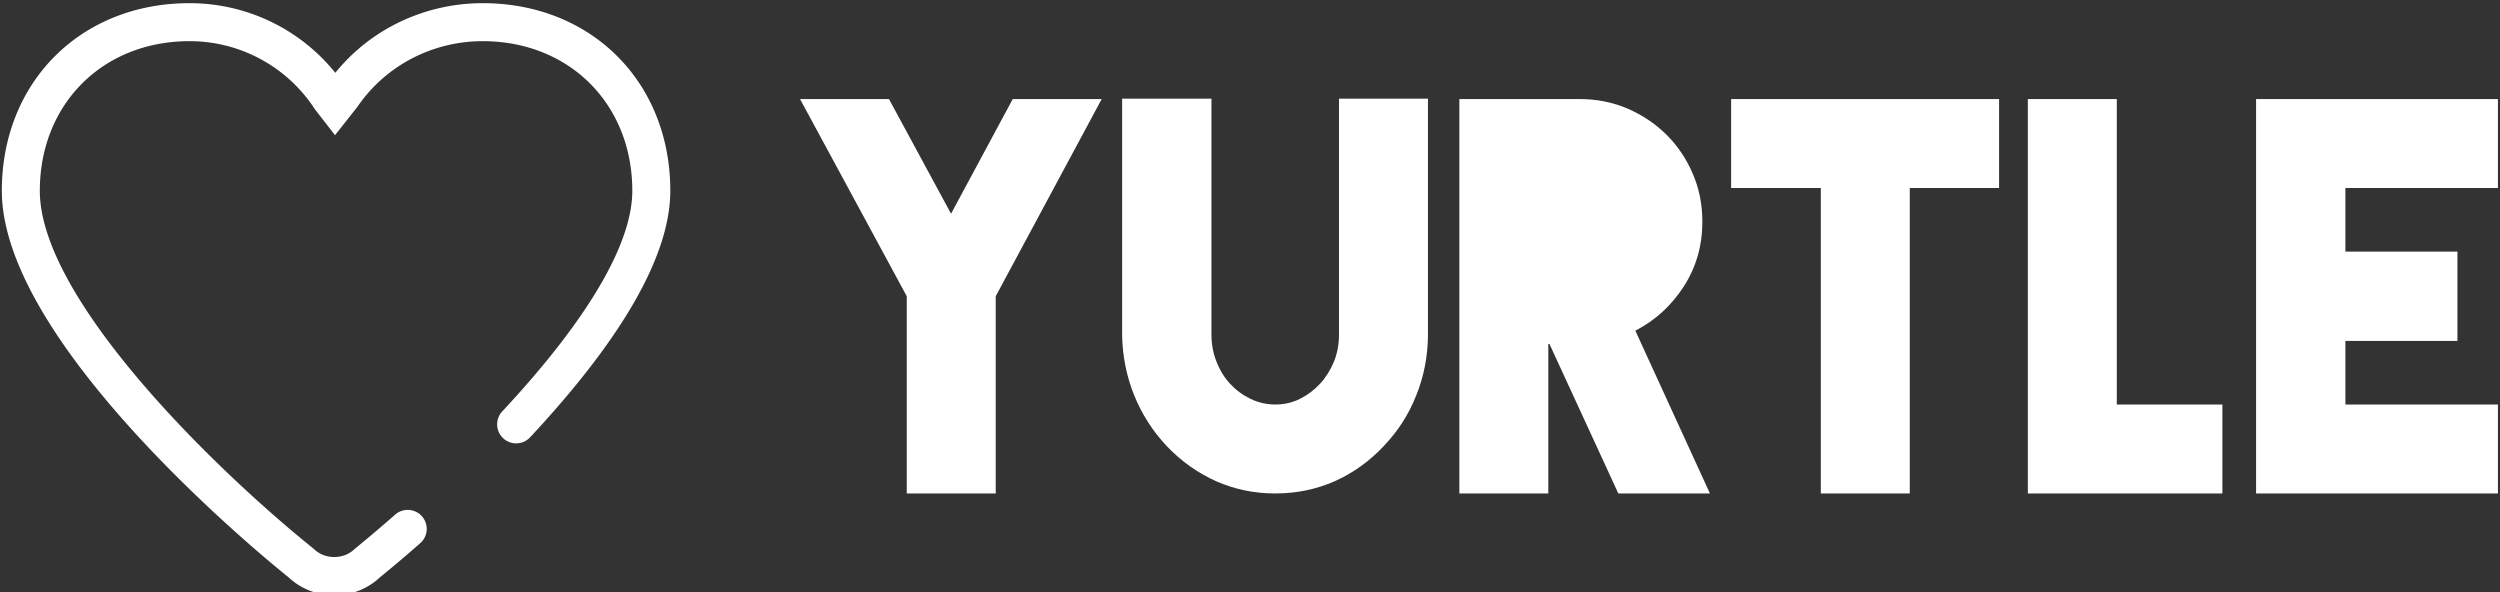 <svg data-v-423bf9ae="" xmlns="http://www.w3.org/2000/svg" viewBox="0 0 380 90" class="iconLeft"><rect x="0" y="0" width="380" height="90" fill="#333333" stroke="none"/><!----><!----><!----><g data-v-423bf9ae="" id="d12d9c98-5305-47b8-9cb2-5a5559ade510" fill="white" transform="matrix(5.753,0,0,5.753,122.181,11.203)"><path d="M7.87 0.67L7.87 0.67L5.07 5.88L5.07 11.09L2.72 11.09L2.72 5.88L-0.10 0.67L2.25 0.67L3.89 3.70L5.52 0.67L7.87 0.67ZM16.49 0.66L16.49 6.93L16.49 6.93Q16.48 7.76 16.18 8.50L16.18 8.50L16.18 8.50Q15.89 9.24 15.33 9.83L15.33 9.83L15.33 9.83Q14.76 10.44 14.02 10.77L14.02 10.77L14.02 10.77Q13.29 11.09 12.46 11.09L12.46 11.09L12.45 11.09L12.45 11.09Q11.63 11.09 10.90 10.77L10.90 10.77L10.90 10.77Q10.16 10.44 9.58 9.83L9.58 9.83L9.58 9.83Q9.03 9.24 8.73 8.50L8.73 8.50L8.73 8.50Q8.43 7.76 8.41 6.93L8.41 6.93L8.41 0.66L10.77 0.66L10.77 6.89L10.77 6.89Q10.77 7.27 10.90 7.60L10.90 7.60L10.90 7.60Q11.03 7.94 11.26 8.19L11.26 8.19L11.26 8.19Q11.49 8.44 11.80 8.59L11.80 8.59L11.80 8.59Q12.11 8.74 12.46 8.74L12.46 8.74L12.46 8.74Q12.81 8.74 13.11 8.59L13.11 8.59L13.11 8.59Q13.41 8.44 13.64 8.19L13.64 8.19L13.64 8.19Q13.87 7.94 14.01 7.60L14.01 7.60L14.01 7.60Q14.14 7.27 14.14 6.89L14.14 6.89L14.14 0.66L16.49 0.66ZM23.94 11.09L21.52 11.09L19.70 7.14L19.67 7.14L19.67 11.09L17.32 11.09L17.32 0.67L20.48 0.67L20.50 0.67L20.50 0.67Q21.17 0.67 21.76 0.92L21.76 0.92L21.76 0.92Q22.36 1.18 22.80 1.62L22.80 1.62L22.80 1.62Q23.24 2.06 23.49 2.65L23.49 2.65L23.49 2.65Q23.74 3.23 23.74 3.91L23.74 3.91L23.74 3.91Q23.74 4.86 23.25 5.62L23.25 5.62L23.25 5.62Q22.76 6.38 21.97 6.79L21.97 6.79L23.94 11.09ZM31.58 0.67L31.58 0.67L31.58 3.02L29.22 3.02L29.22 11.09L26.87 11.09L26.87 3.02L24.50 3.02L24.50 0.67L31.58 0.67ZM34.69 8.74L34.69 8.74L37.48 8.74L37.48 11.09L32.34 11.09L32.34 0.67L34.69 0.67L34.69 8.74ZM44.76 3.02L44.76 3.02L40.73 3.02L40.73 4.70L43.69 4.70L43.69 7.06L40.73 7.06L40.73 8.74L44.76 8.74L44.76 11.09L38.37 11.09L38.37 0.67L44.76 0.67L44.76 3.02Z"></path></g><!----><g data-v-423bf9ae="" id="f1de4b8c-b581-4e48-9673-9dc722ee40c1" transform="matrix(1.777,0,0,1.777,-28.297,-34.137)" stroke="none" fill="white"><path d="M44.517 70.13a5.716 5.716 0 0 1-3.911-1.537c-2.746-2.21-24.525-20.151-24.525-33.061 0-9.301 6.75-16.05 16.049-16.05 4.889 0 9.443 2.199 12.477 5.957 3.002-3.726 7.646-5.957 12.605-5.957 9.3 0 16.048 6.749 16.048 16.05 0 5.464-4.037 12.557-11.998 21.088a1.629 1.629 0 0 1-2.297.078 1.628 1.628 0 0 1-.08-2.298c7.278-7.797 11.125-14.321 11.125-18.868 0-7.417-5.383-12.8-12.798-12.8-4.31 0-8.315 2.1-10.718 5.616l-1.913 2.425-1.723-2.22a12.767 12.767 0 0 0-10.729-5.821c-7.417 0-12.799 5.383-12.799 12.8 0 9.341 15.281 24.077 23.361 30.567l.106.092c.927.887 2.51.89 3.439 0l.105-.094c.145-.115 1.455-1.174 3.406-2.885a1.625 1.625 0 0 1 2.145 2.441 116.157 116.157 0 0 1-3.465 2.937 5.695 5.695 0 0 1-3.91 1.54z"></path></g><!----></svg>
